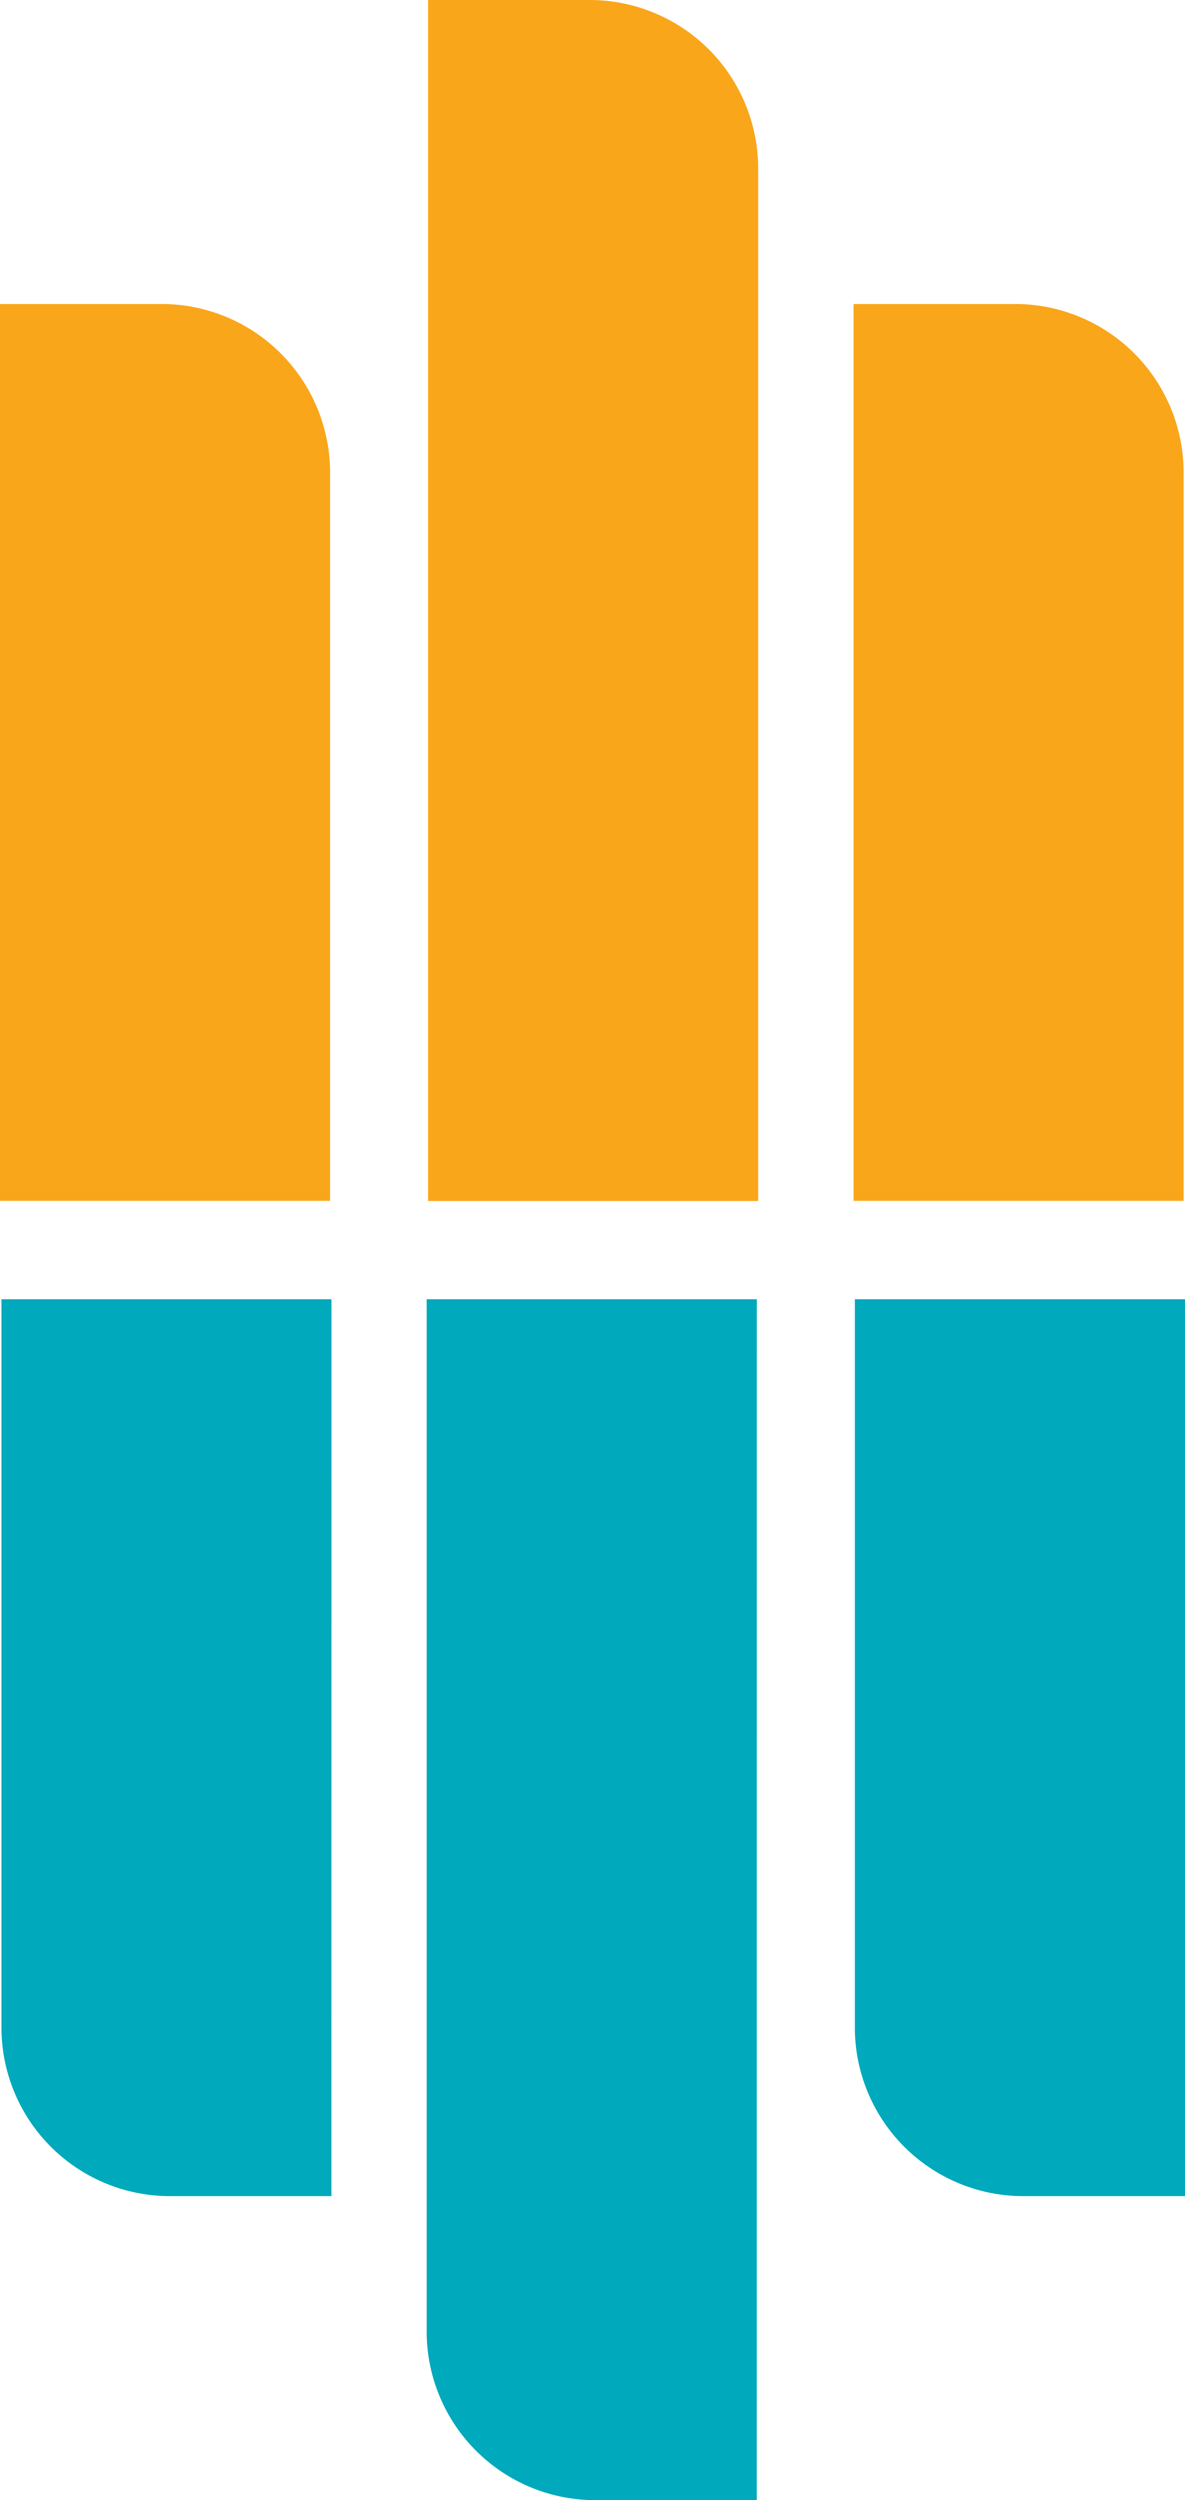 <svg xmlns="http://www.w3.org/2000/svg" width="25.962" height="54.731" viewBox="0 0 25.962 54.731">
  <g id="Group_587" data-name="Group 587" transform="translate(-89 -66)">
    <path id="Vector" d="M20,29.648h3.541a3.692,3.692,0,0,1,3.691,3.692V49.281H20Z" transform="translate(69 43.007)" fill="#faa61a"/>
    <path id="Vector_2" d="M30.25,29.648h3.541a3.692,3.692,0,0,1,3.691,3.692V49.281H30.25Z" transform="translate(77.45 43.007)" fill="#faa61a"/>
    <path id="Vector_3" d="M25.141,26h3.541a3.692,3.692,0,0,1,3.691,3.691v22.6H25.141Z" transform="translate(73.238 40)" fill="#faa61a"/>
    <path id="Vector_4" d="M37.5,61.224H33.957a3.692,3.692,0,0,1-3.691-3.692V41.59H37.5Z" transform="translate(77.463 52.852)" fill="#00a9bb"/>
    <path id="Vector_5" d="M27.247,61.224H23.709a3.692,3.692,0,0,1-3.691-3.692V41.59h7.23Z" transform="translate(69.014 52.852)" fill="#00a9bb"/>
    <path id="Vector_6" d="M32.356,67.879H28.815a3.692,3.692,0,0,1-3.691-3.691V41.59h7.233Z" transform="translate(73.224 52.852)" fill="#00a9bb"/>
  </g>
</svg>
